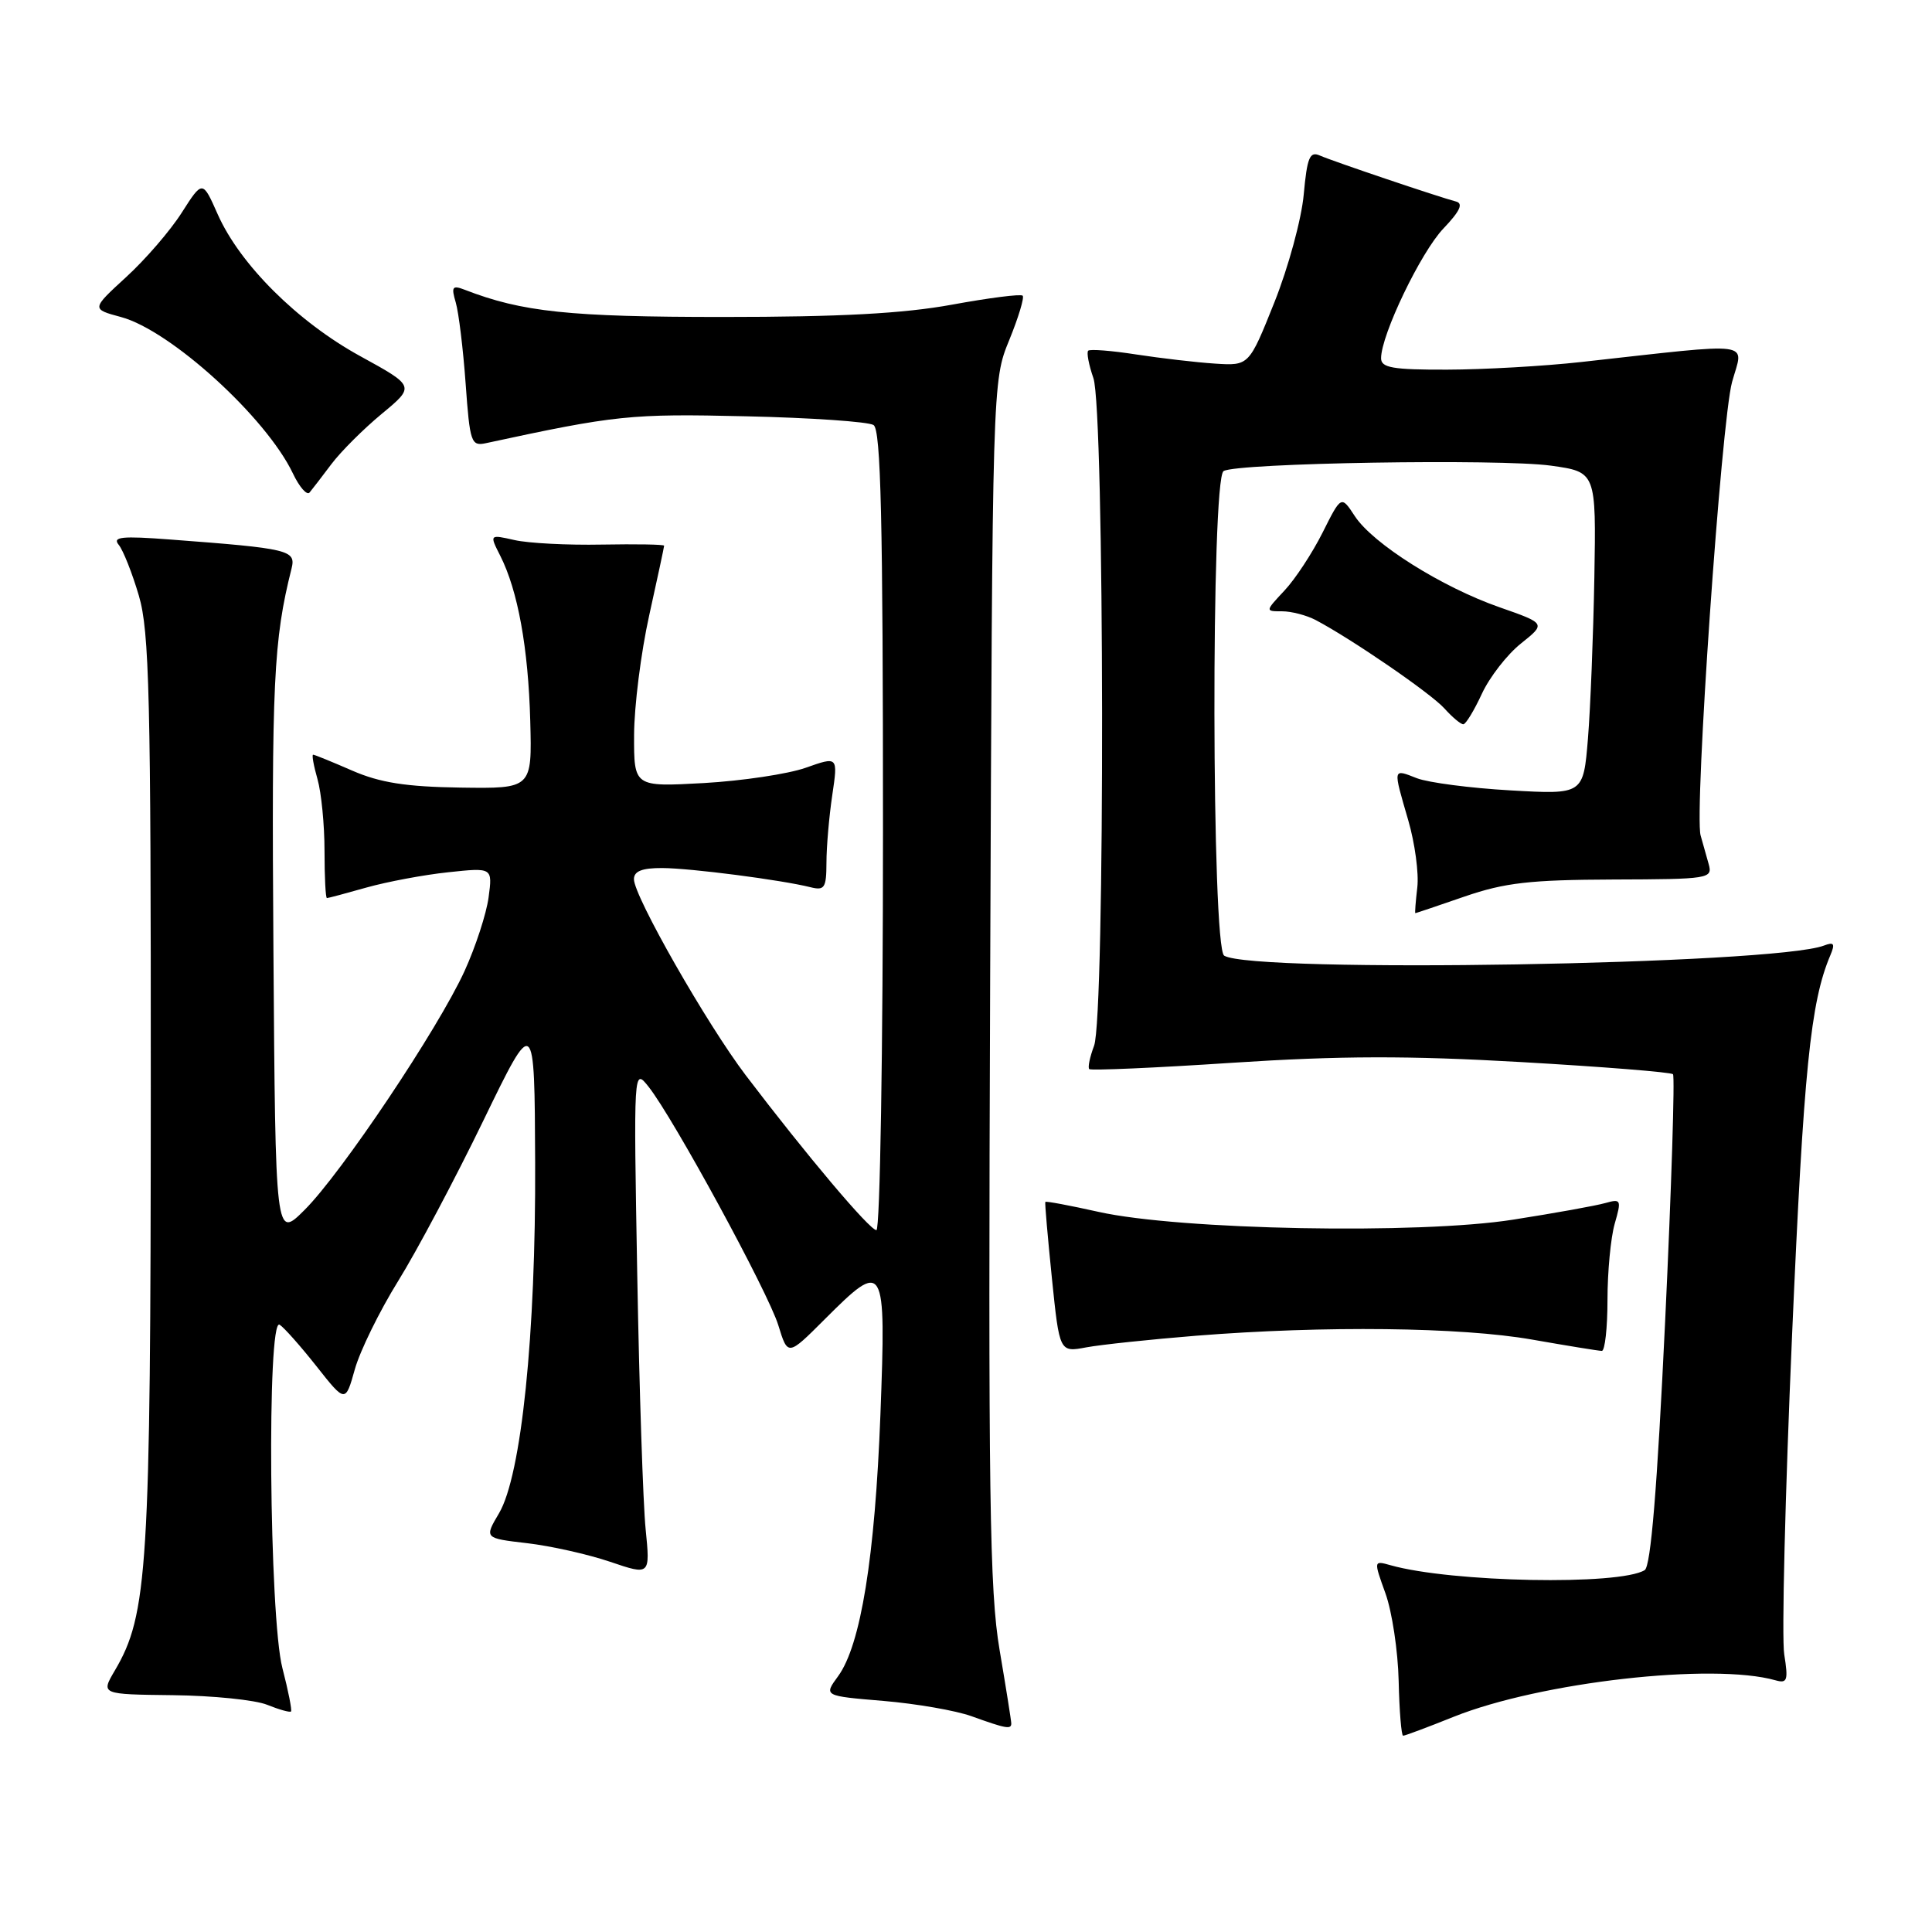 <?xml version="1.0" encoding="UTF-8" standalone="no"?>
<!DOCTYPE svg PUBLIC "-//W3C//DTD SVG 1.1//EN" "http://www.w3.org/Graphics/SVG/1.1/DTD/svg11.dtd" >
<svg xmlns="http://www.w3.org/2000/svg" xmlns:xlink="http://www.w3.org/1999/xlink" version="1.1" viewBox="0 0 256 256">
 <g >
 <path fill="currentColor"
d=" M 192.63 227.48 C 204.13 222.88 226.96 220.29 235.27 222.65 C 236.83 223.09 236.97 222.66 236.42 219.21 C 236.07 217.04 236.54 197.99 237.46 176.88 C 238.99 141.78 239.90 132.76 242.53 126.58 C 243.18 125.04 243.02 124.78 241.69 125.29 C 235.11 127.82 166.02 128.98 162.21 126.63 C 160.54 125.60 160.46 63.45 162.13 62.42 C 163.87 61.34 198.75 60.77 205.50 61.70 C 211.50 62.54 211.50 62.54 211.26 76.52 C 211.12 84.21 210.74 93.83 210.41 97.89 C 209.80 105.28 209.80 105.28 200.15 104.73 C 194.84 104.43 189.26 103.70 187.75 103.12 C 184.52 101.86 184.56 101.67 186.60 108.69 C 187.48 111.71 188.02 115.72 187.80 117.59 C 187.58 119.47 187.46 121.00 187.54 121.00 C 187.61 121.00 190.56 120.01 194.08 118.79 C 199.40 116.96 202.76 116.58 213.74 116.54 C 226.48 116.50 226.95 116.43 226.41 114.50 C 226.10 113.40 225.61 111.69 225.34 110.70 C 224.48 107.63 228.08 55.78 229.51 50.61 C 231.03 45.12 232.99 45.37 209.50 47.97 C 204.55 48.52 196.56 48.97 191.75 48.98 C 184.55 49.00 183.00 48.73 183.00 47.47 C 183.00 44.38 188.27 33.41 191.26 30.28 C 193.46 27.97 193.93 26.96 192.92 26.70 C 190.62 26.10 176.64 21.38 174.89 20.61 C 173.55 20.01 173.20 20.85 172.75 25.78 C 172.46 29.01 170.71 35.44 168.86 40.07 C 165.50 48.47 165.50 48.47 161.00 48.18 C 158.53 48.02 153.83 47.47 150.56 46.97 C 147.29 46.46 144.43 46.24 144.19 46.47 C 143.96 46.71 144.27 48.34 144.88 50.10 C 146.36 54.33 146.44 134.71 144.97 138.57 C 144.41 140.06 144.12 141.45 144.33 141.66 C 144.54 141.87 153.09 141.50 163.34 140.82 C 177.58 139.89 186.57 139.87 201.57 140.73 C 212.36 141.35 221.41 142.07 221.68 142.34 C 221.94 142.61 221.48 157.34 220.64 175.07 C 219.58 197.32 218.74 207.54 217.93 208.05 C 214.59 210.10 192.33 209.68 184.25 207.40 C 182.01 206.77 182.01 206.77 183.58 211.13 C 184.45 213.54 185.24 218.76 185.33 222.74 C 185.42 226.72 185.69 229.99 185.92 229.99 C 186.15 230.00 189.17 228.87 192.63 227.48 Z  M 134.00 228.37 C 134.00 228.03 133.30 223.64 132.45 218.62 C 131.12 210.80 130.94 198.19 131.20 130.00 C 131.50 50.50 131.50 50.50 133.73 45.06 C 134.95 42.07 135.75 39.42 135.51 39.18 C 135.27 38.93 131.05 39.47 126.14 40.37 C 119.68 41.55 111.30 42.00 95.82 42.00 C 75.43 42.00 69.18 41.34 61.59 38.40 C 59.94 37.76 59.77 37.99 60.39 40.08 C 60.78 41.41 61.37 46.25 61.70 50.84 C 62.26 58.65 62.43 59.15 64.40 58.72 C 81.58 55.01 83.56 54.80 98.81 55.16 C 107.44 55.35 115.06 55.88 115.75 56.32 C 116.72 56.94 117.00 68.80 117.00 110.06 C 117.00 139.20 116.61 163.00 116.13 163.00 C 115.24 163.00 106.88 153.09 98.83 142.50 C 93.66 135.69 84.00 118.76 84.00 116.50 C 84.00 115.43 85.08 115.01 87.75 115.02 C 91.55 115.04 103.51 116.59 107.39 117.56 C 109.26 118.03 109.50 117.66 109.51 114.30 C 109.51 112.21 109.86 108.19 110.28 105.36 C 111.04 100.22 111.04 100.22 106.77 101.73 C 104.42 102.56 98.34 103.47 93.25 103.76 C 84.00 104.27 84.00 104.27 84.02 97.39 C 84.03 93.60 84.93 86.47 86.02 81.55 C 87.11 76.63 88.00 72.47 88.00 72.31 C 88.00 72.14 84.29 72.08 79.75 72.16 C 75.21 72.25 70.00 71.98 68.17 71.56 C 64.85 70.81 64.85 70.81 66.29 73.65 C 68.62 78.25 70.00 85.87 70.26 95.50 C 70.50 104.50 70.50 104.50 61.00 104.36 C 53.77 104.25 50.35 103.71 46.67 102.11 C 44.01 100.95 41.68 100.00 41.49 100.00 C 41.30 100.00 41.56 101.46 42.07 103.24 C 42.58 105.03 43.00 109.30 43.00 112.74 C 43.00 116.18 43.14 119.00 43.32 119.00 C 43.49 119.00 45.86 118.37 48.57 117.60 C 51.28 116.84 56.15 115.92 59.38 115.58 C 65.27 114.95 65.27 114.95 64.74 118.91 C 64.45 121.08 63.01 125.48 61.55 128.68 C 58.04 136.35 45.22 155.49 40.35 160.33 C 36.50 164.17 36.50 164.17 36.23 125.83 C 35.98 90.37 36.24 84.85 38.63 75.34 C 39.24 72.89 38.36 72.68 22.58 71.49 C 16.13 71.00 14.86 71.13 15.73 72.19 C 16.32 72.91 17.52 75.94 18.40 78.93 C 19.79 83.65 20.00 92.23 19.98 144.43 C 19.96 207.94 19.59 213.94 15.20 221.38 C 13.36 224.51 13.36 224.51 22.93 224.62 C 28.19 224.68 33.80 225.25 35.39 225.89 C 36.98 226.53 38.40 226.93 38.56 226.78 C 38.71 226.62 38.20 224.04 37.42 221.03 C 35.67 214.30 35.35 174.48 37.05 175.53 C 37.62 175.88 39.82 178.36 41.93 181.03 C 45.77 185.89 45.77 185.89 47.02 181.43 C 47.71 178.98 50.29 173.72 52.76 169.74 C 55.23 165.76 60.31 156.20 64.04 148.50 C 70.83 134.50 70.83 134.50 70.91 154.04 C 71.01 176.82 69.09 195.49 66.12 200.52 C 64.17 203.82 64.17 203.82 69.84 204.48 C 72.95 204.84 77.90 205.95 80.83 206.94 C 86.16 208.75 86.16 208.75 85.55 202.62 C 85.21 199.26 84.71 184.12 84.44 169.00 C 83.95 141.50 83.95 141.50 85.94 144.00 C 89.24 148.17 101.78 171.22 103.13 175.60 C 104.39 179.70 104.39 179.70 109.24 174.85 C 117.24 166.85 117.42 167.15 116.66 187.44 C 115.94 206.32 114.06 217.99 111.05 222.11 C 109.14 224.72 109.14 224.72 117.06 225.38 C 121.42 225.75 126.67 226.66 128.74 227.41 C 133.29 229.05 134.00 229.18 134.00 228.37 Z  M 158.50 176.99 C 175.46 175.64 193.61 175.85 203.00 177.50 C 207.68 178.32 211.84 179.00 212.25 179.00 C 212.66 179.00 213.00 175.96 213.00 172.24 C 213.00 168.53 213.43 163.98 213.96 162.14 C 214.87 158.98 214.80 158.82 212.71 159.41 C 211.49 159.76 206.00 160.75 200.50 161.61 C 188.06 163.58 156.32 162.98 145.57 160.58 C 141.76 159.73 138.58 159.13 138.51 159.26 C 138.43 159.39 138.83 163.93 139.38 169.35 C 140.39 179.20 140.39 179.20 143.95 178.53 C 145.90 178.17 152.45 177.48 158.50 176.99 Z  M 196.35 91.94 C 197.37 89.73 199.70 86.73 201.53 85.27 C 204.85 82.62 204.85 82.62 198.68 80.46 C 191.02 77.78 181.92 72.05 179.52 68.39 C 177.72 65.64 177.72 65.64 175.25 70.57 C 173.89 73.28 171.62 76.74 170.20 78.25 C 167.63 81.00 167.63 81.00 169.88 81.00 C 171.12 81.00 173.11 81.52 174.32 82.15 C 179.10 84.67 189.61 91.88 191.40 93.88 C 192.45 95.05 193.58 95.99 193.90 95.97 C 194.23 95.96 195.33 94.14 196.35 91.94 Z  M 43.91 61.50 C 45.15 59.85 48.15 56.85 50.58 54.84 C 55.00 51.18 55.00 51.18 47.73 47.19 C 39.42 42.63 31.79 35.03 28.85 28.40 C 26.84 23.86 26.84 23.86 24.08 28.18 C 22.57 30.56 19.25 34.40 16.71 36.72 C 12.10 40.95 12.10 40.95 16.04 42.01 C 22.60 43.78 35.27 55.30 38.81 62.73 C 39.67 64.54 40.67 65.68 41.02 65.26 C 41.37 64.84 42.67 63.15 43.91 61.50 Z "/>
</g>
</svg>